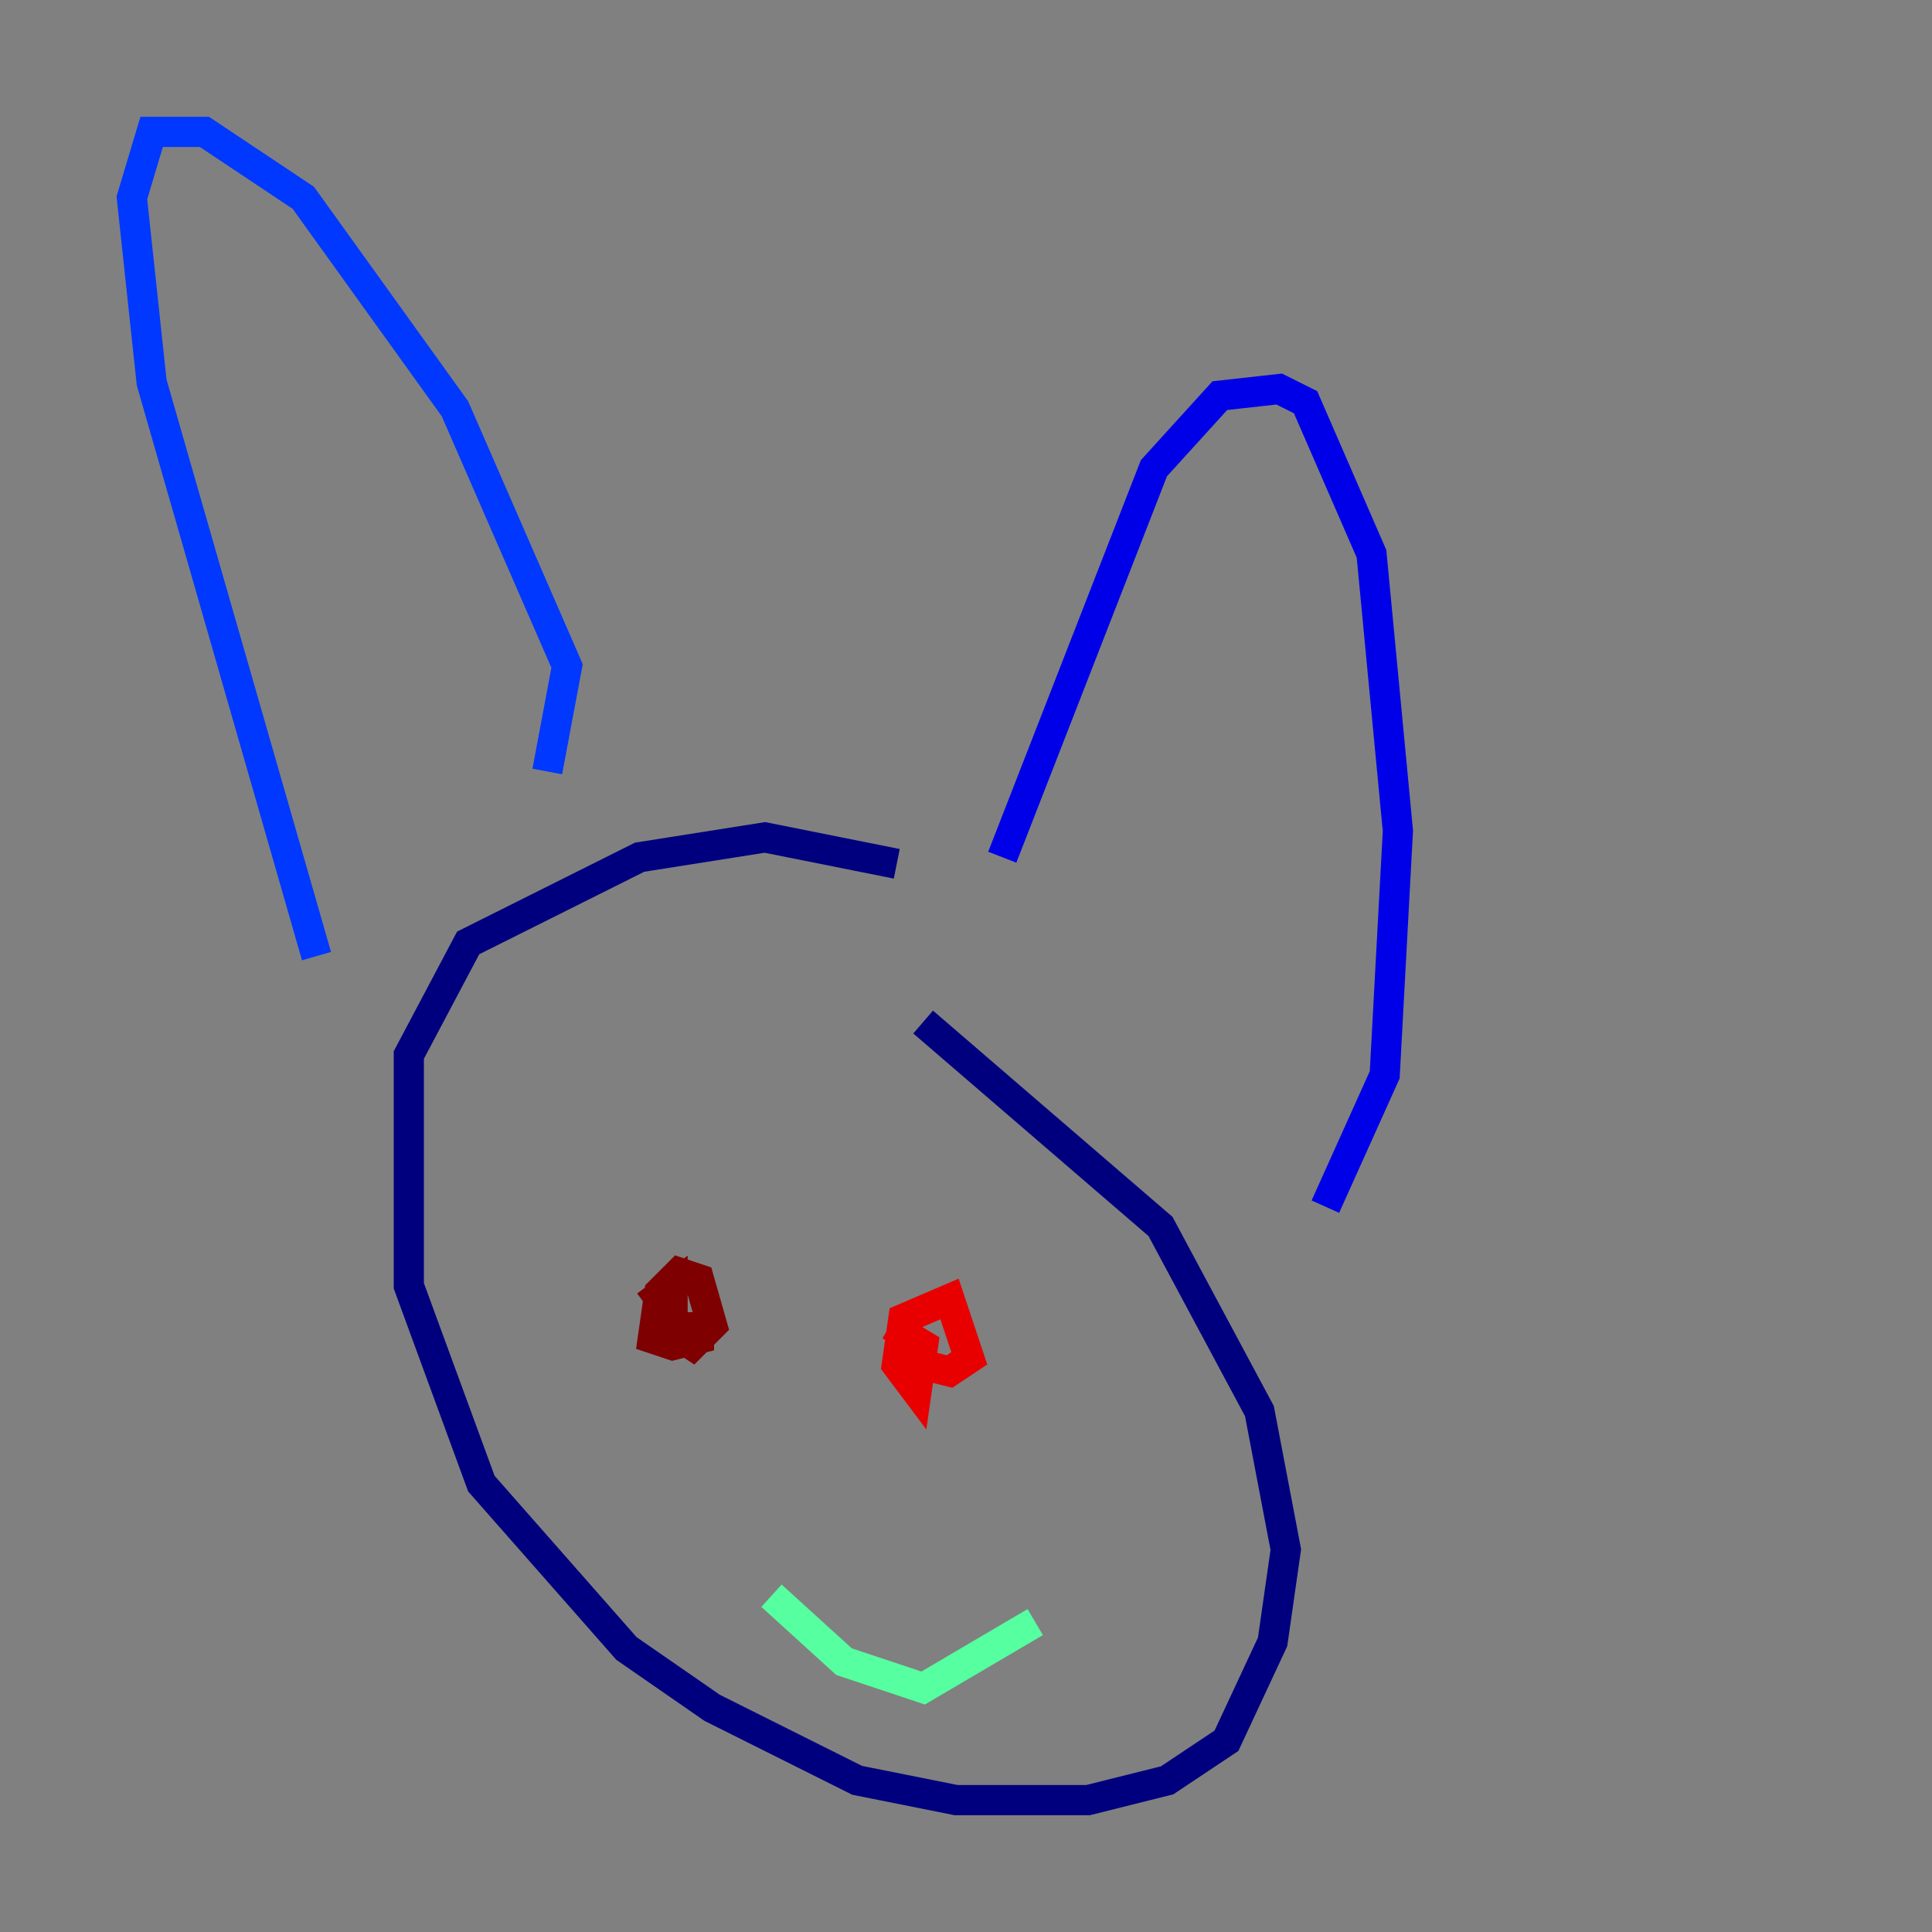 <?xml version="1.0" encoding="utf-8" ?>
<svg baseProfile="tiny" height="128" version="1.2" viewBox="0,0,128,128" width="128" xmlns="http://www.w3.org/2000/svg" xmlns:ev="http://www.w3.org/2001/xml-events" xmlns:xlink="http://www.w3.org/1999/xlink"><rect x="0" y="0" width="128" height="128" fill="#808080" stroke="none"/><defs /><polyline fill="none" points="59.413,57.229 50.676,55.481 42.375,56.792 31.017,62.471 27.085,69.898 27.085,85.188 31.891,98.293 41.502,109.215 47.181,113.147 56.792,117.952 63.345,119.263 72.082,119.263 77.324,117.952 81.256,115.331 84.314,108.778 85.188,102.662 83.44,93.488 76.887,81.256 61.16,67.713" stroke="#00007f" stroke-width="2" /><polyline fill="none" points="87.809,79.945 91.741,71.208 92.614,55.044 90.867,36.696 86.498,26.648 84.751,25.775 80.819,26.212 76.451,31.017 66.403,56.792" stroke="#0000e8" stroke-width="2" /><polyline fill="none" points="36.259,51.113 37.57,44.123 30.143,27.085 20.096,13.106 13.543,8.737 10.048,8.737 8.737,13.106 10.048,25.338 20.969,63.345" stroke="#0038ff" stroke-width="2" /><polyline fill="none" points="42.812,88.246 42.812,88.246" stroke="#0094ff" stroke-width="2" /><polyline fill="none" points="60.724,91.304 60.724,91.304" stroke="#0cf4ea" stroke-width="2" /><polyline fill="none" points="68.587,107.468 61.16,111.836 55.918,110.089 51.113,105.72" stroke="#56ffa0" stroke-width="2" /><polyline fill="none" points="45.433,91.741 45.433,91.741" stroke="#a0ff56" stroke-width="2" /><polyline fill="none" points="61.16,101.352 61.16,101.352" stroke="#eaff0c" stroke-width="2" /><polyline fill="none" points="62.908,92.177 62.908,92.177" stroke="#ffaa00" stroke-width="2" /><polyline fill="none" points="62.908,90.867 62.908,90.867" stroke="#ff5500" stroke-width="2" /><polyline fill="none" points="58.976,87.809 61.16,89.12 60.724,92.177 59.413,90.43 59.85,87.372 62.908,86.061 64.218,89.993 62.908,90.867 61.16,90.43" stroke="#e80000" stroke-width="2" /><polyline fill="none" points="46.307,86.935 46.307,88.683 44.56,89.12 43.249,88.683 43.686,85.625 44.997,84.314 46.307,84.751 47.181,87.809 45.87,89.12 44.56,88.246 44.56,85.188 42.812,86.498" stroke="#7f0000" stroke-width="2" /></svg>